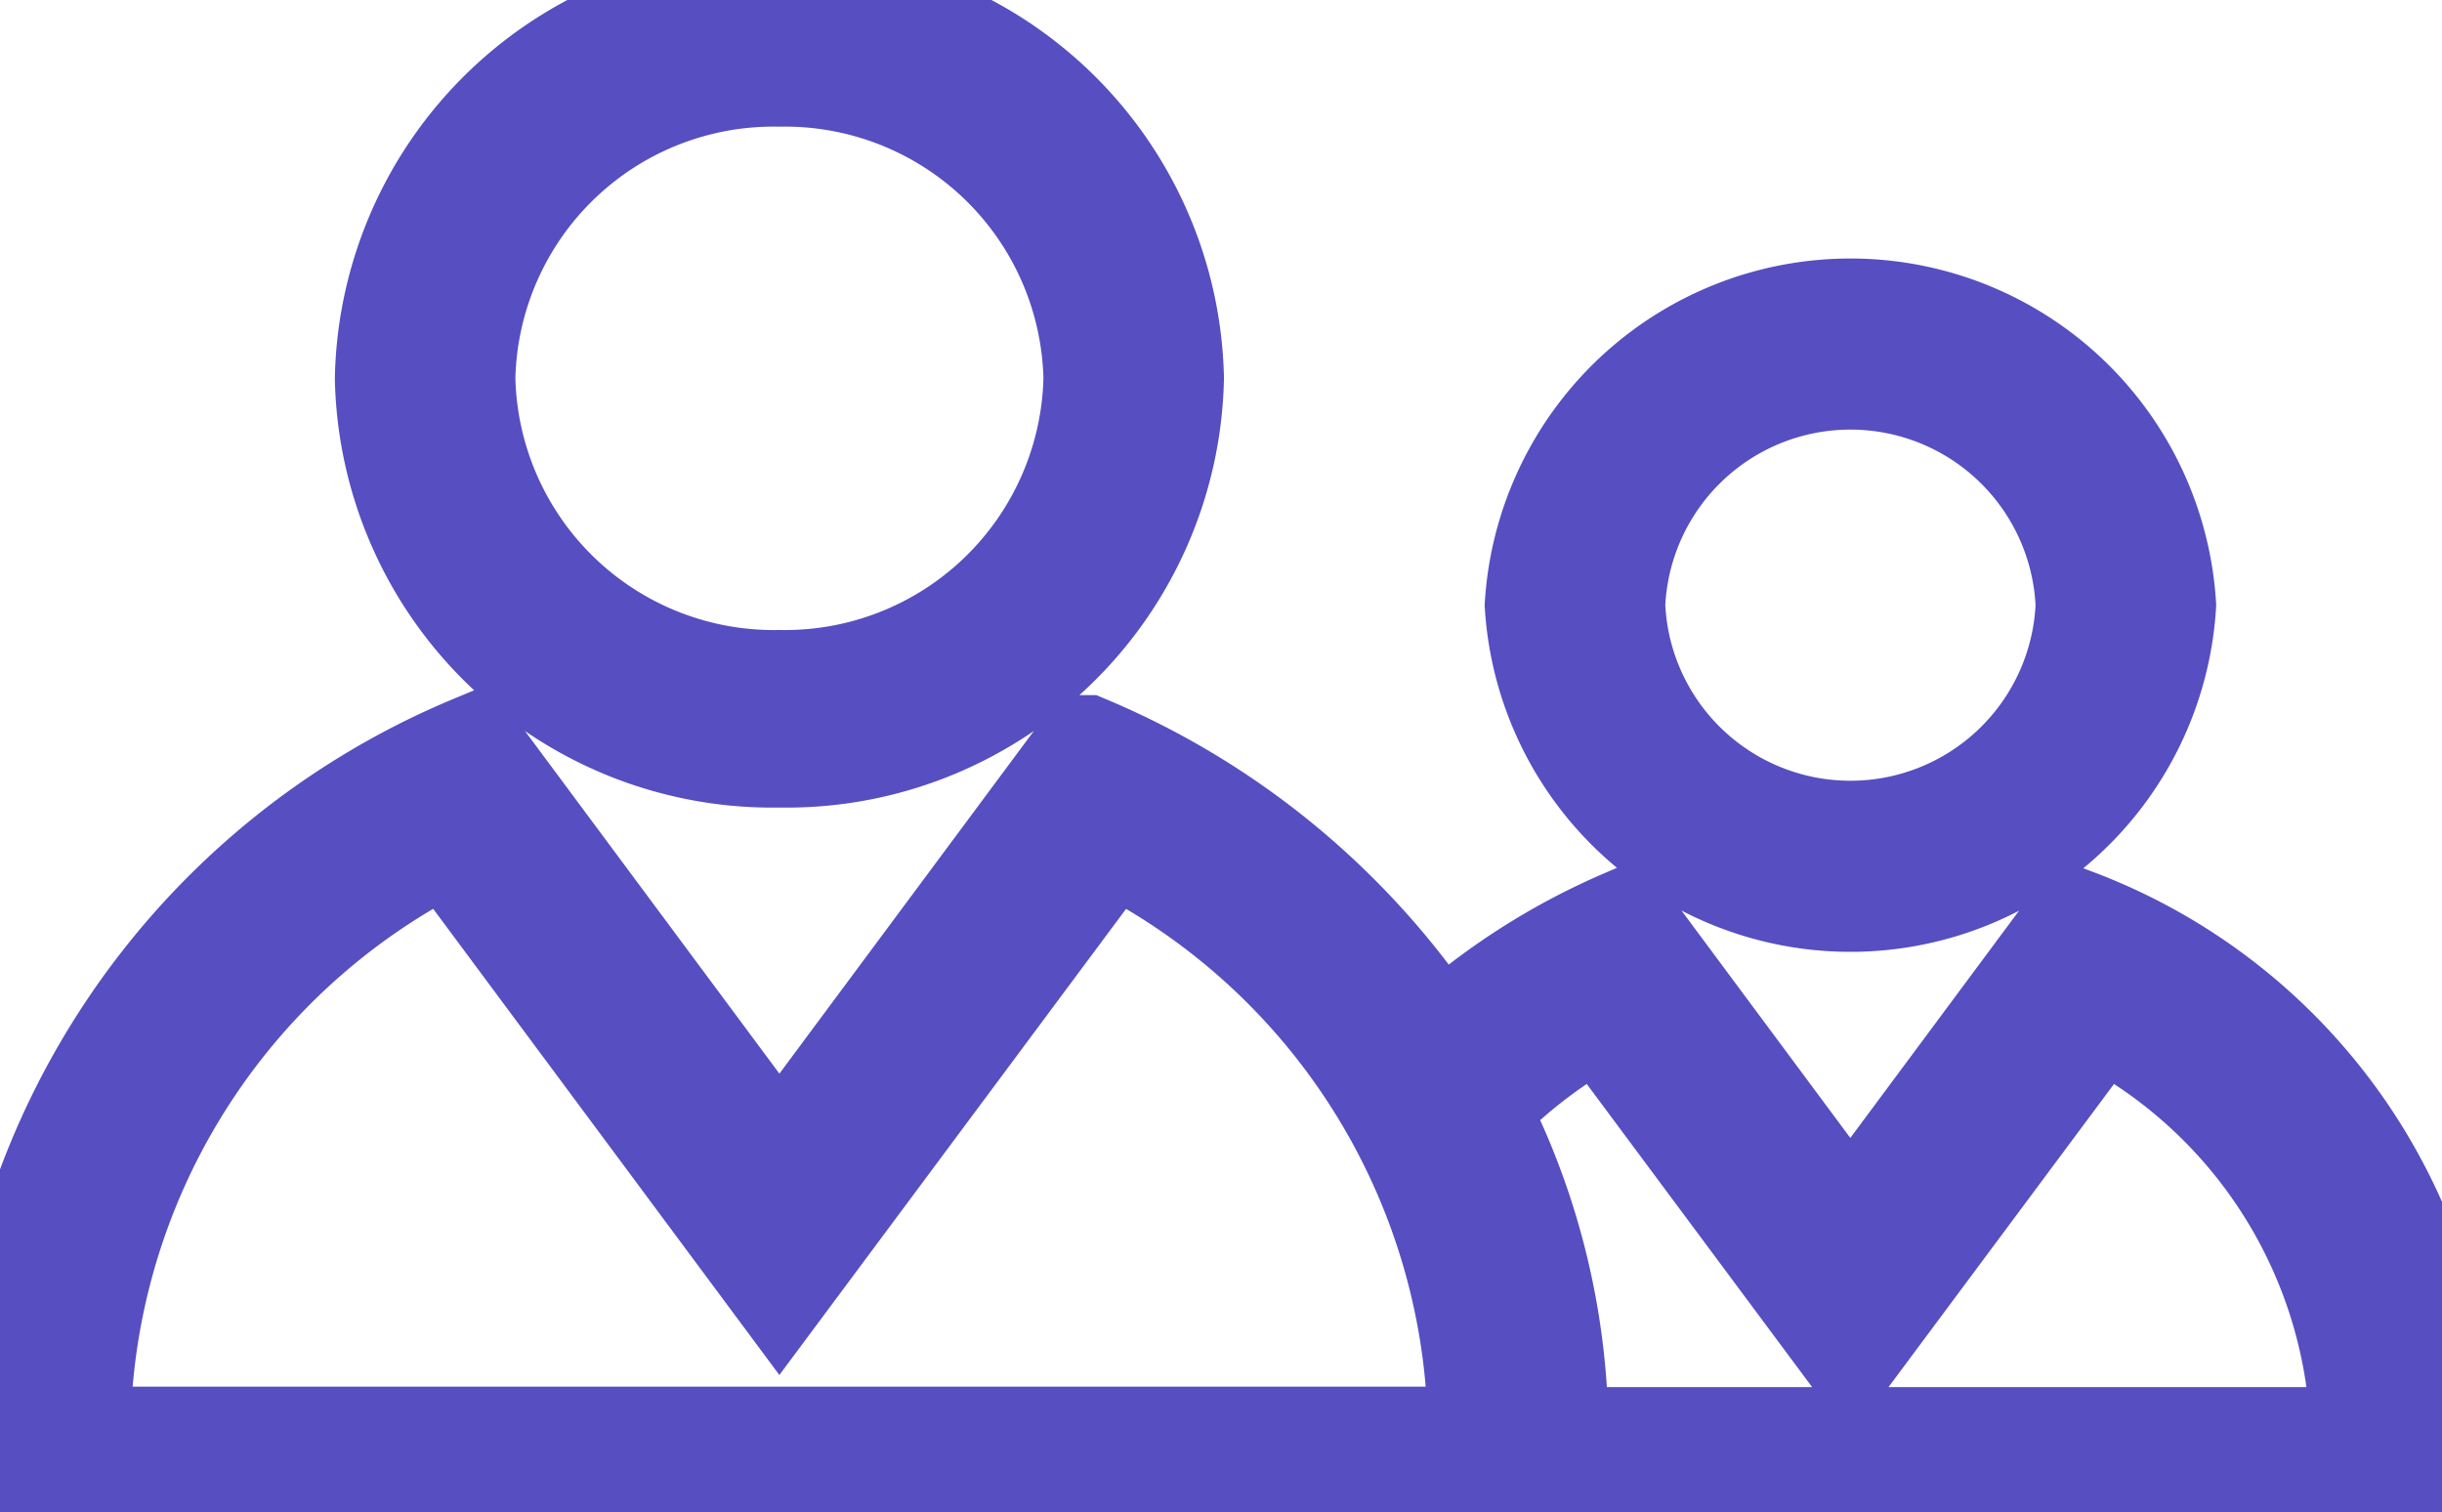 <svg xmlns="http://www.w3.org/2000/svg" width="24" height="14.865" viewBox="0 0 24 14.865">
    <path data-name="Union 3" d="M.011 14.865a7.563 7.563 0 0 1 4.635-7.533l3.014 4.059 3.014-4.059a7.726 7.726 0 0 1 3.469 2.879A6.6 6.6 0 0 1 15.97 9.04l2.215 2.983L20.4 9.04a5.6 5.6 0 0 1 3.59 5.825zM14.529 10.9a7.048 7.048 0 0 1 .779 3.233h7.9a4.766 4.766 0 0 0-2.566-4.136L18.185 13.3l-2.461-3.31a4.974 4.974 0 0 0-1.195.91zM.782 14.129h13.751a6.547 6.547 0 0 0-3.608-5.843l-3.265 4.39-3.26-4.39a6.546 6.546 0 0 0-3.618 5.843zm14.31-8.181a3.1 3.1 0 0 1 6.188 0 3.1 3.1 0 0 1-6.188 0zm.774 0a2.322 2.322 0 0 0 4.64 0 2.322 2.322 0 0 0-4.64 0zM3.791 3.718A3.8 3.8 0 0 1 7.66 0a3.8 3.8 0 0 1 3.869 3.718A3.8 3.8 0 0 1 7.66 7.437a3.8 3.8 0 0 1-3.869-3.719zm.774 0A3.041 3.041 0 0 0 7.66 6.692a3.041 3.041 0 0 0 3.095-2.974A3.041 3.041 0 0 0 7.66.745a3.038 3.038 0 0 0-3.095 2.973z" style="fill: #564ec1" stroke="#564ec1" stroke-width="1" />
</svg>